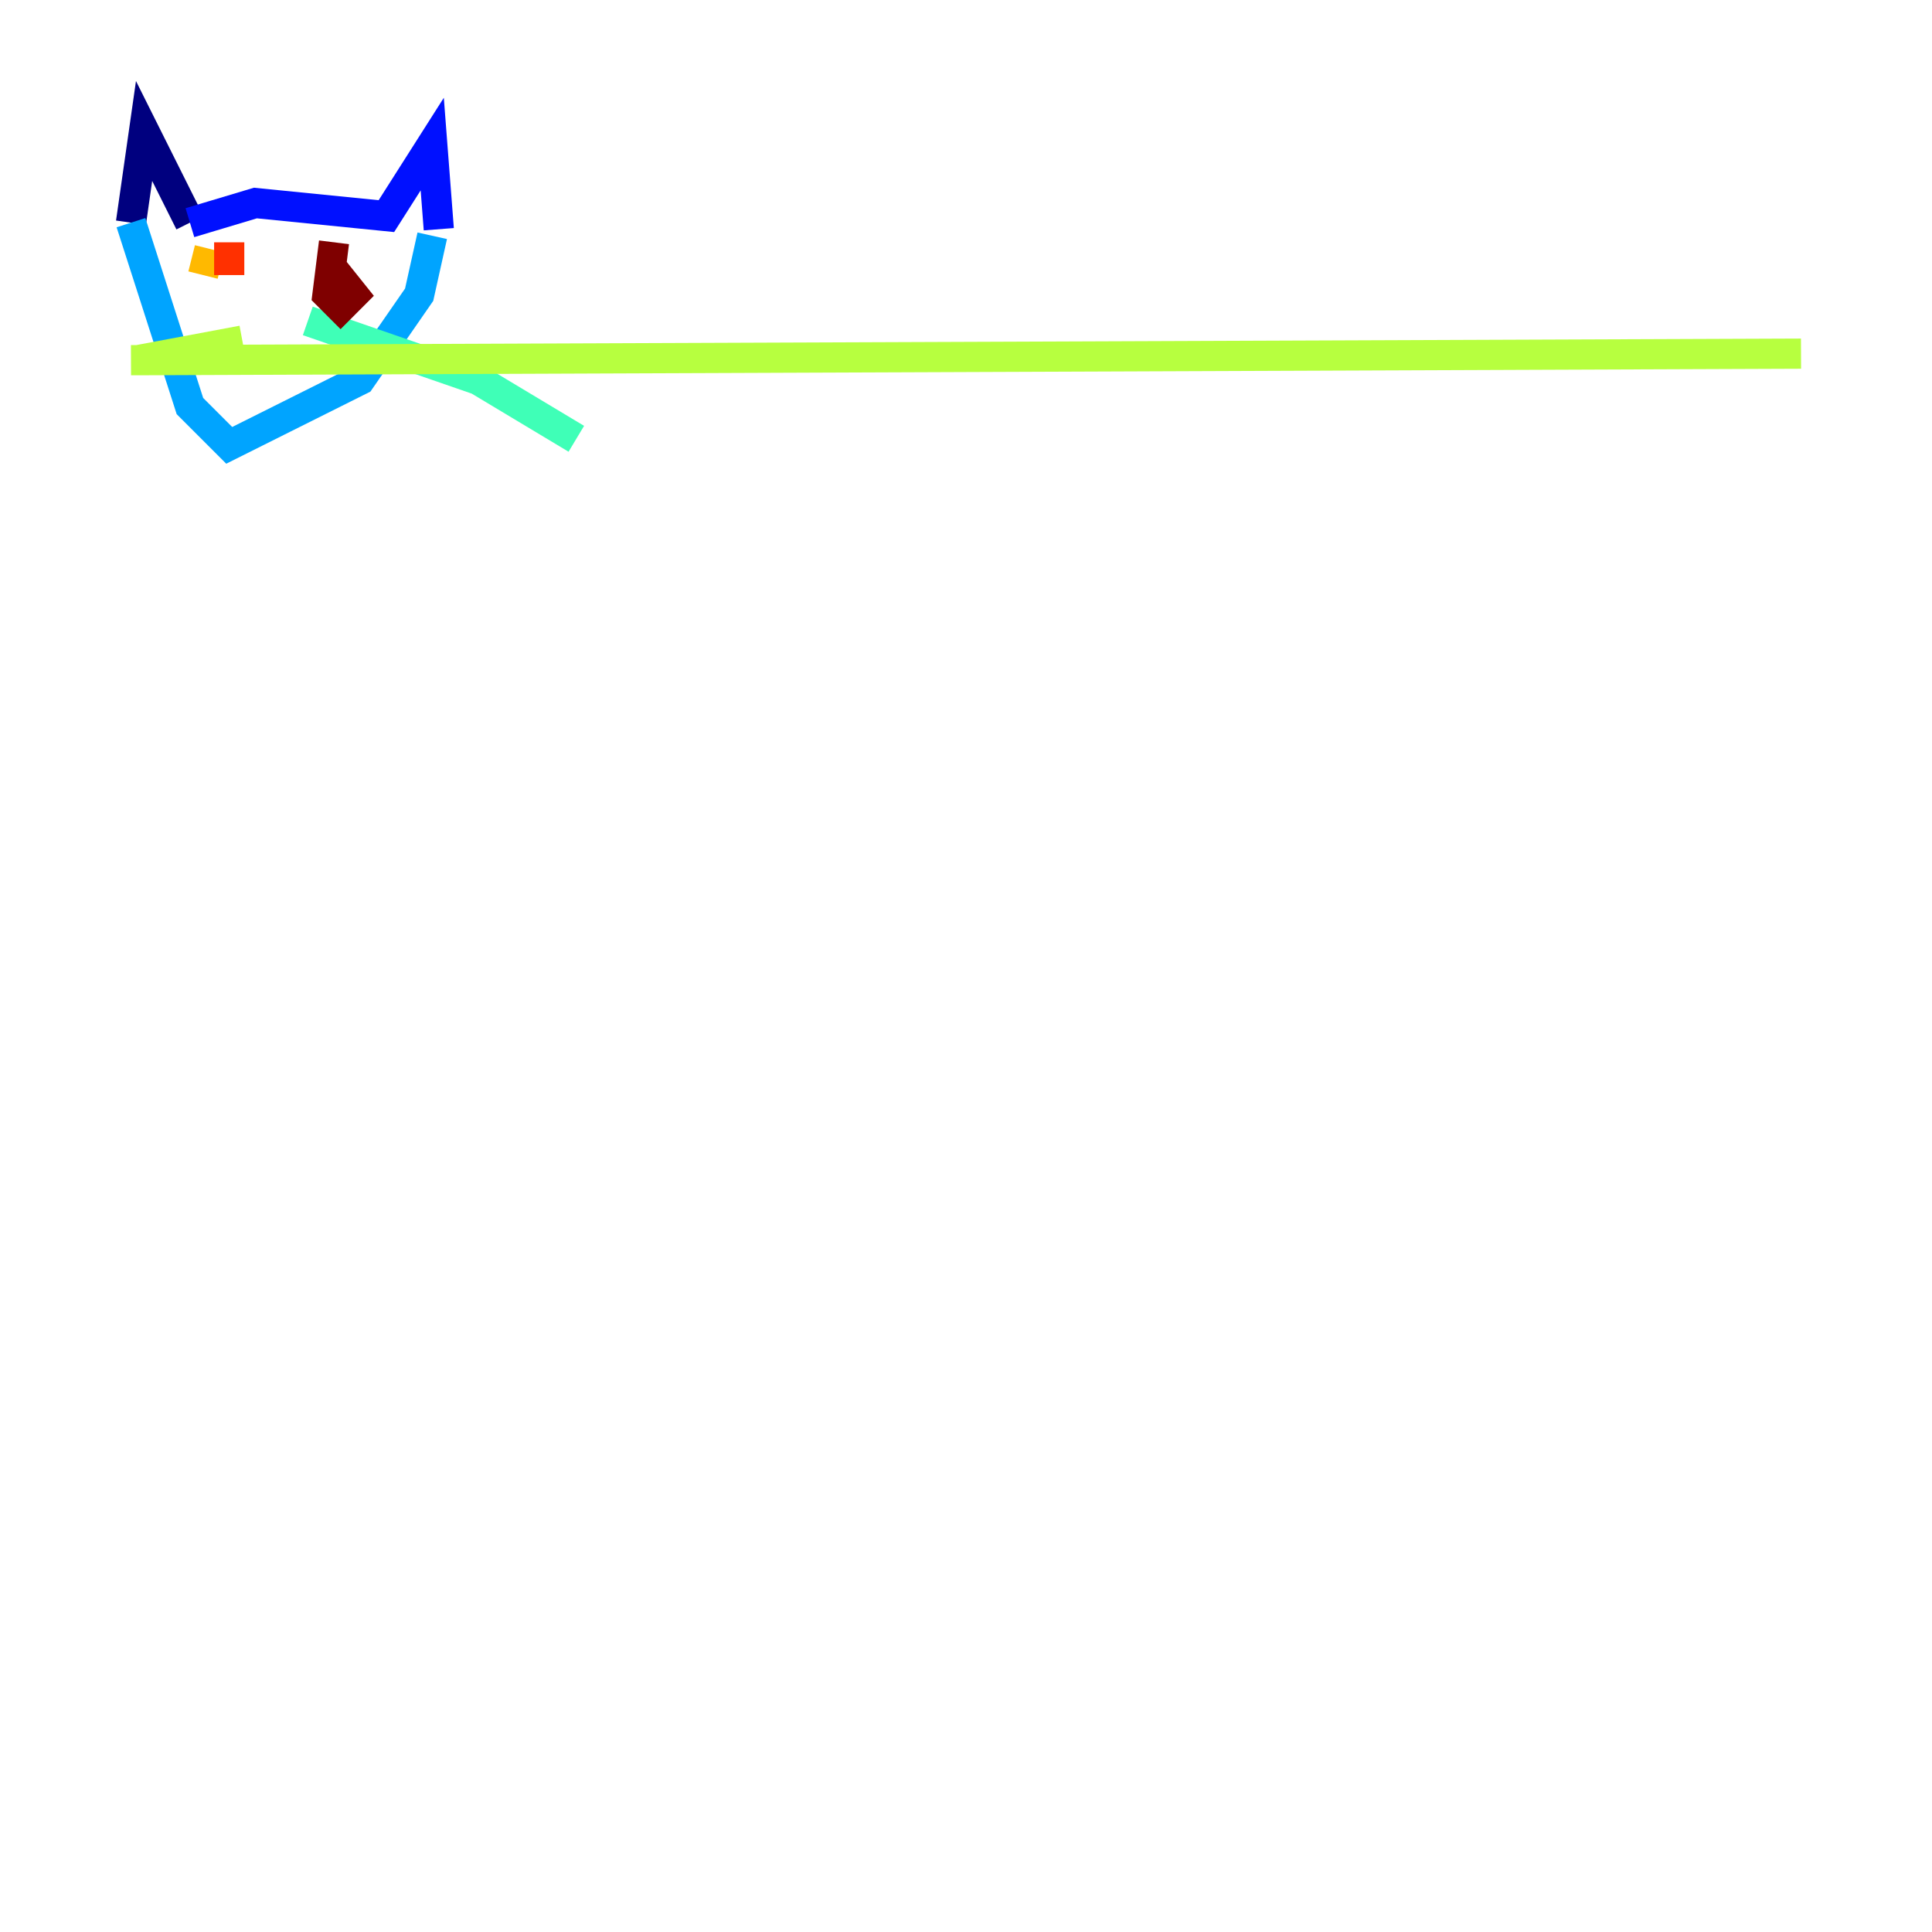 <?xml version="1.0" encoding="utf-8" ?>
<svg baseProfile="tiny" height="128" version="1.2" viewBox="0,0,128,128" width="128" xmlns="http://www.w3.org/2000/svg" xmlns:ev="http://www.w3.org/2001/xml-events" xmlns:xlink="http://www.w3.org/1999/xlink"><defs /><polyline fill="none" points="8.678,14.752 9.546,8.678 12.583,14.752" stroke="#00007f" stroke-width="2" /><polyline fill="none" points="12.583,14.752 16.922,13.451 25.6,14.319 28.637,9.546 29.071,15.186" stroke="#0010ff" stroke-width="2" /><polyline fill="none" points="8.678,14.752 12.583,26.902 15.186,29.505 23.864,25.166 27.77,19.525 28.637,15.62" stroke="#00a4ff" stroke-width="2" /><polyline fill="none" points="20.393,21.261 31.675,25.166 38.183,29.071" stroke="#3fffb7" stroke-width="2" /><polyline fill="none" points="16.054,22.563 9.112,23.864 119.322,23.43 8.678,23.864" stroke="#b7ff3f" stroke-width="2" /><polyline fill="none" points="13.885,16.488 13.451,18.224" stroke="#ffb900" stroke-width="2" /><polyline fill="none" points="15.186,16.054 15.186,18.224" stroke="#ff3000" stroke-width="2" /><polyline fill="none" points="22.129,16.054 21.695,19.525 22.563,20.393 23.43,19.525 21.695,17.356" stroke="#7f0000" stroke-width="2" /></svg>